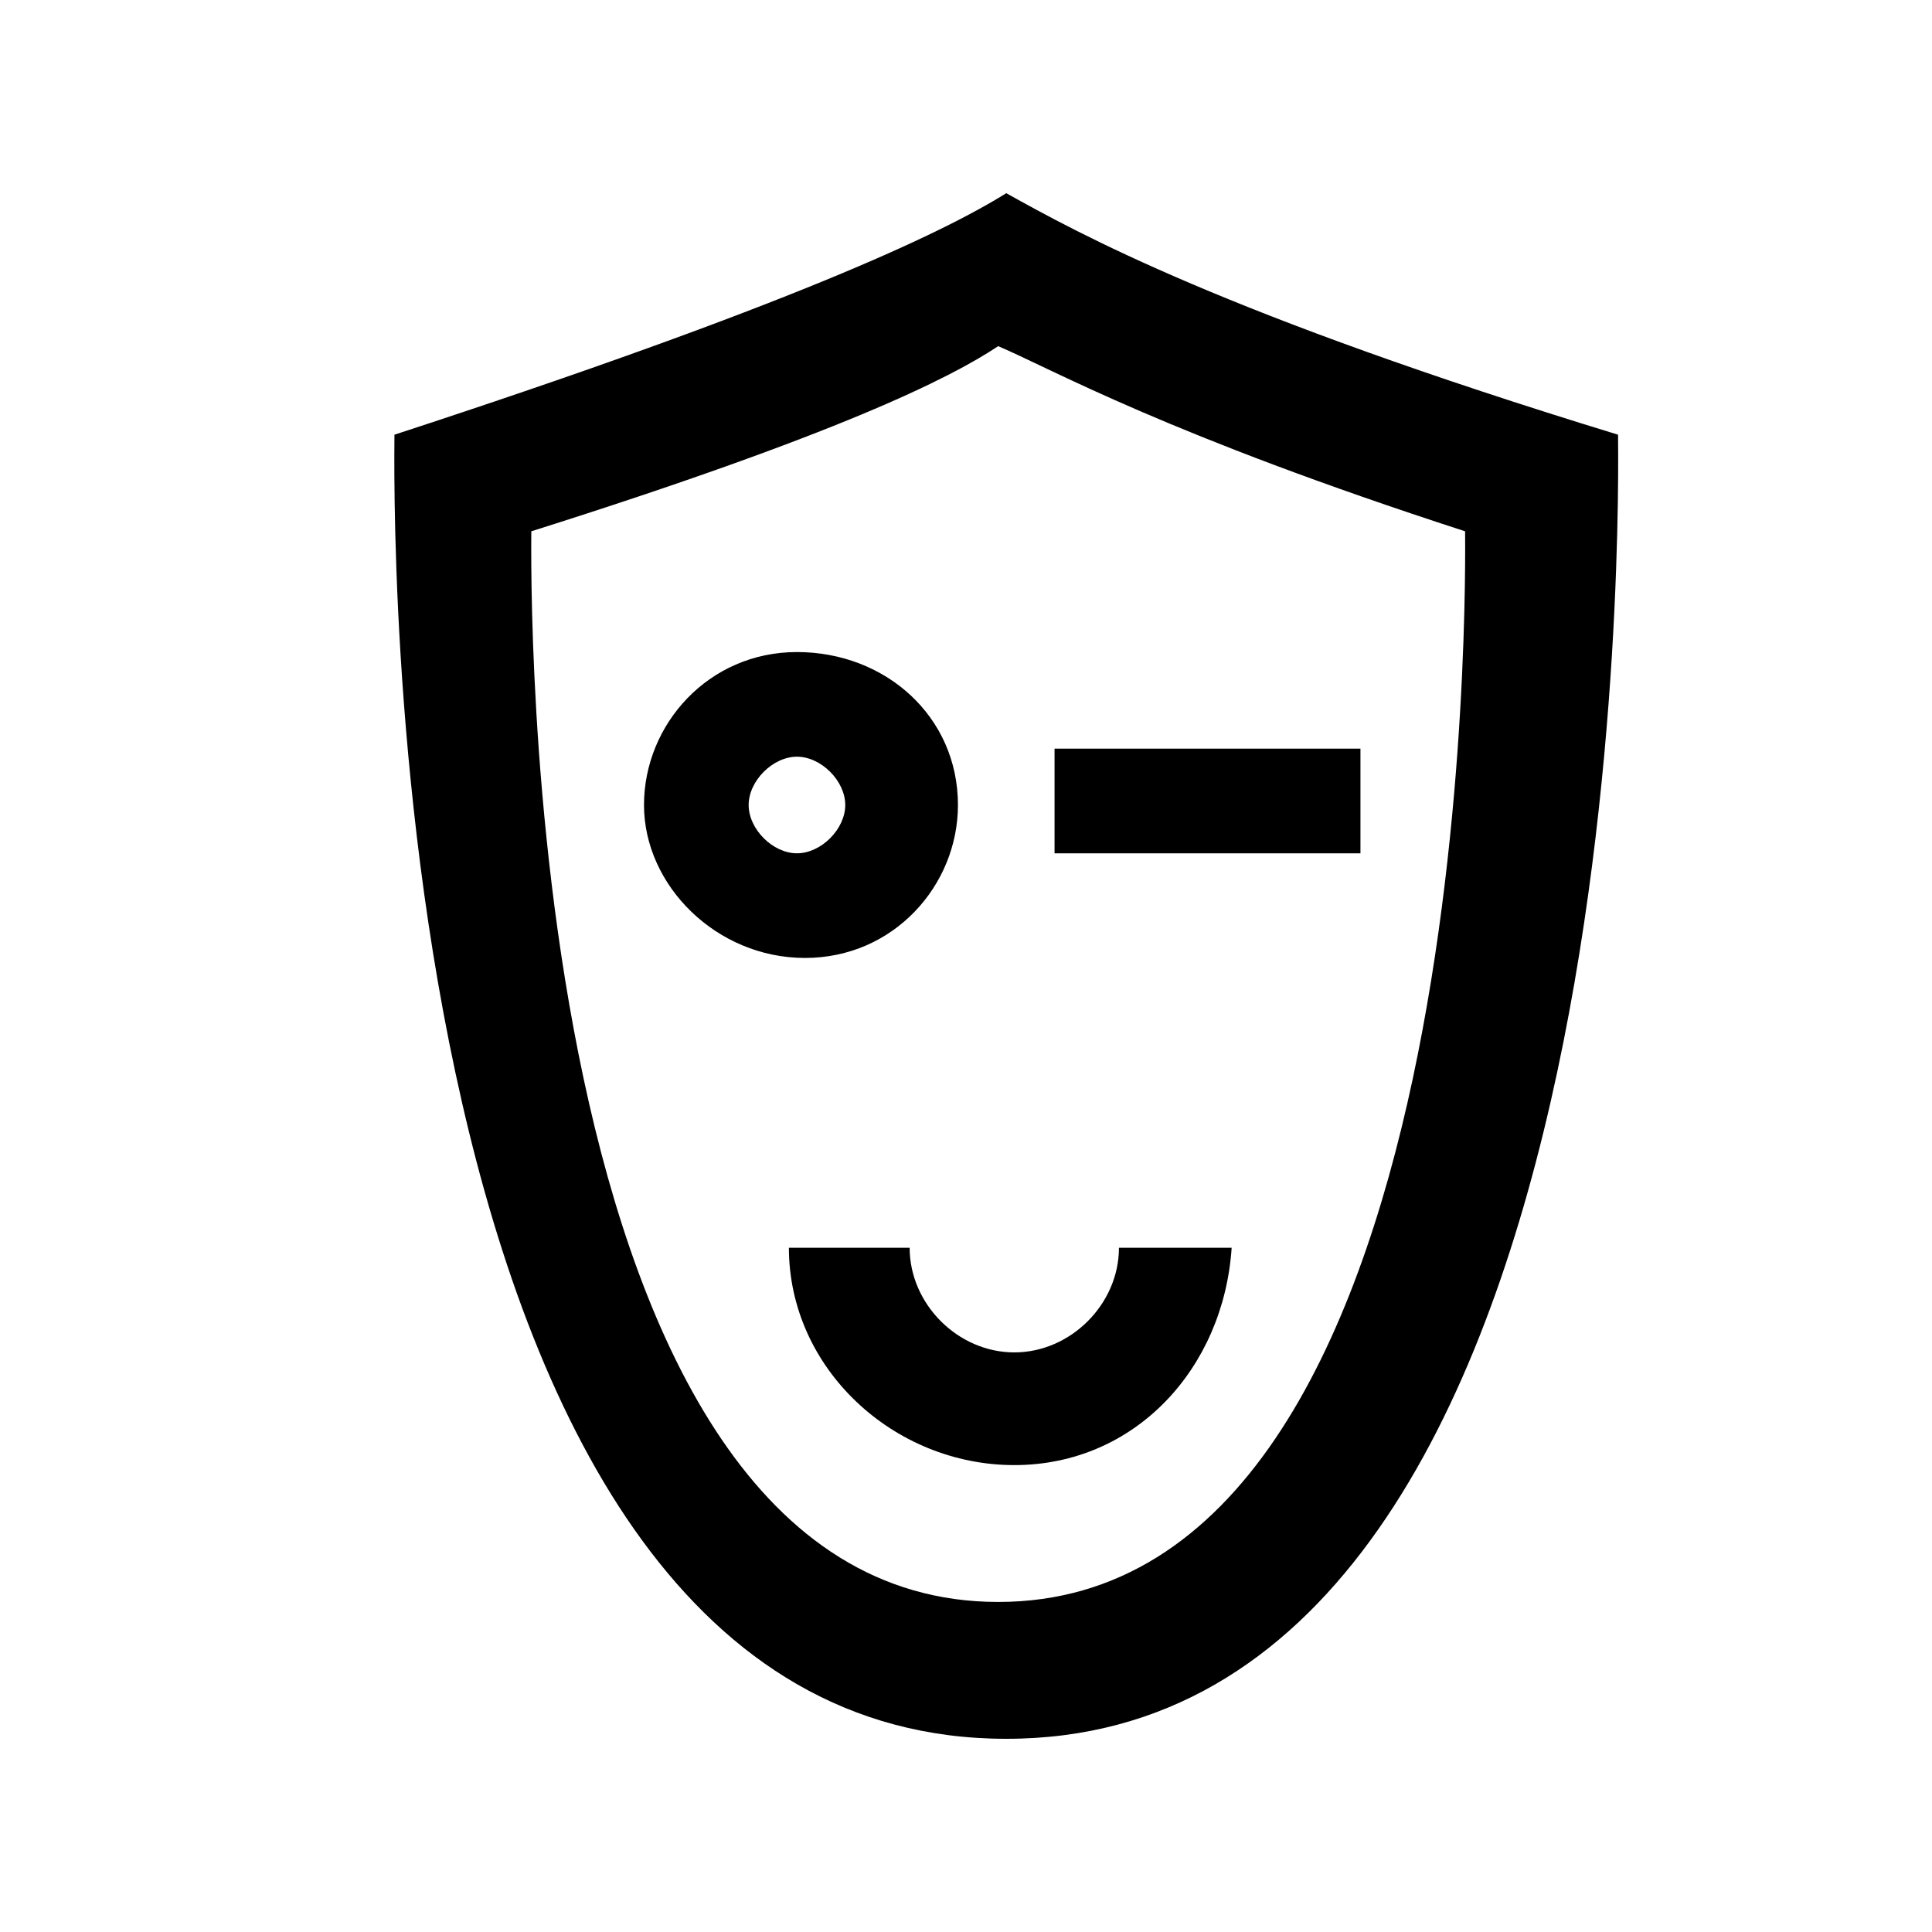 <?xml version="1.0" encoding="utf-8"?>
<!-- Generator: Adobe Illustrator 23.0.5, SVG Export Plug-In . SVG Version: 6.00 Build 0)  -->
<svg version="1.1" id="Layer_1" xmlns="http://www.w3.org/2000/svg" xmlns:xlink="http://www.w3.org/1999/xlink" x="0px" y="0px"
	 viewBox="0 0 24 24" style="enable-background:new 0 0 24 24;" xml:space="preserve">
<path id="Фигура_25" d="M12.6,16.8c-0.7,0-1.3-0.6-1.3-1.3l0,0v0H9.8v0c0,1.5,1.3,2.7,2.8,2.7c1.5,0,2.6-1.2,2.7-2.7v0h-1.4v0
	C13.9,16.2,13.3,16.8,12.6,16.8L12.6,16.8L12.6,16.8L12.6,16.8z M13.1,9.3h3.8v1.3h-3.8V9.3L13.1,9.3z M6.6,6.6
	c3.8-1.2,5.2-1.9,5.8-2.3c0.7,0.3,2.1,1.1,5.8,2.3c0,0.4,0.2,13.3-5.8,13.3C6.4,19.9,6.6,7,6.6,6.6L6.6,6.6z M12.5,21.6
	c7.9,0,7.6-15.7,7.6-16.2c-4.9-1.5-6.7-2.5-7.6-3c-0.8,0.5-2.7,1.4-7.6,3C4.9,5.9,4.6,21.6,12.5,21.6L12.5,21.6z M9.9,8.1
	C8.8,8.1,8,9,8,10s0.9,1.9,2,1.9s1.9-0.9,1.9-1.9C11.9,8.9,11,8.1,9.9,8.1L9.9,8.1L9.9,8.1z M9.3,10c0-0.3,0.3-0.6,0.6-0.6
	s0.6,0.3,0.6,0.6s-0.3,0.6-0.6,0.6S9.3,10.3,9.3,10L9.3,10z"/>
</svg>
